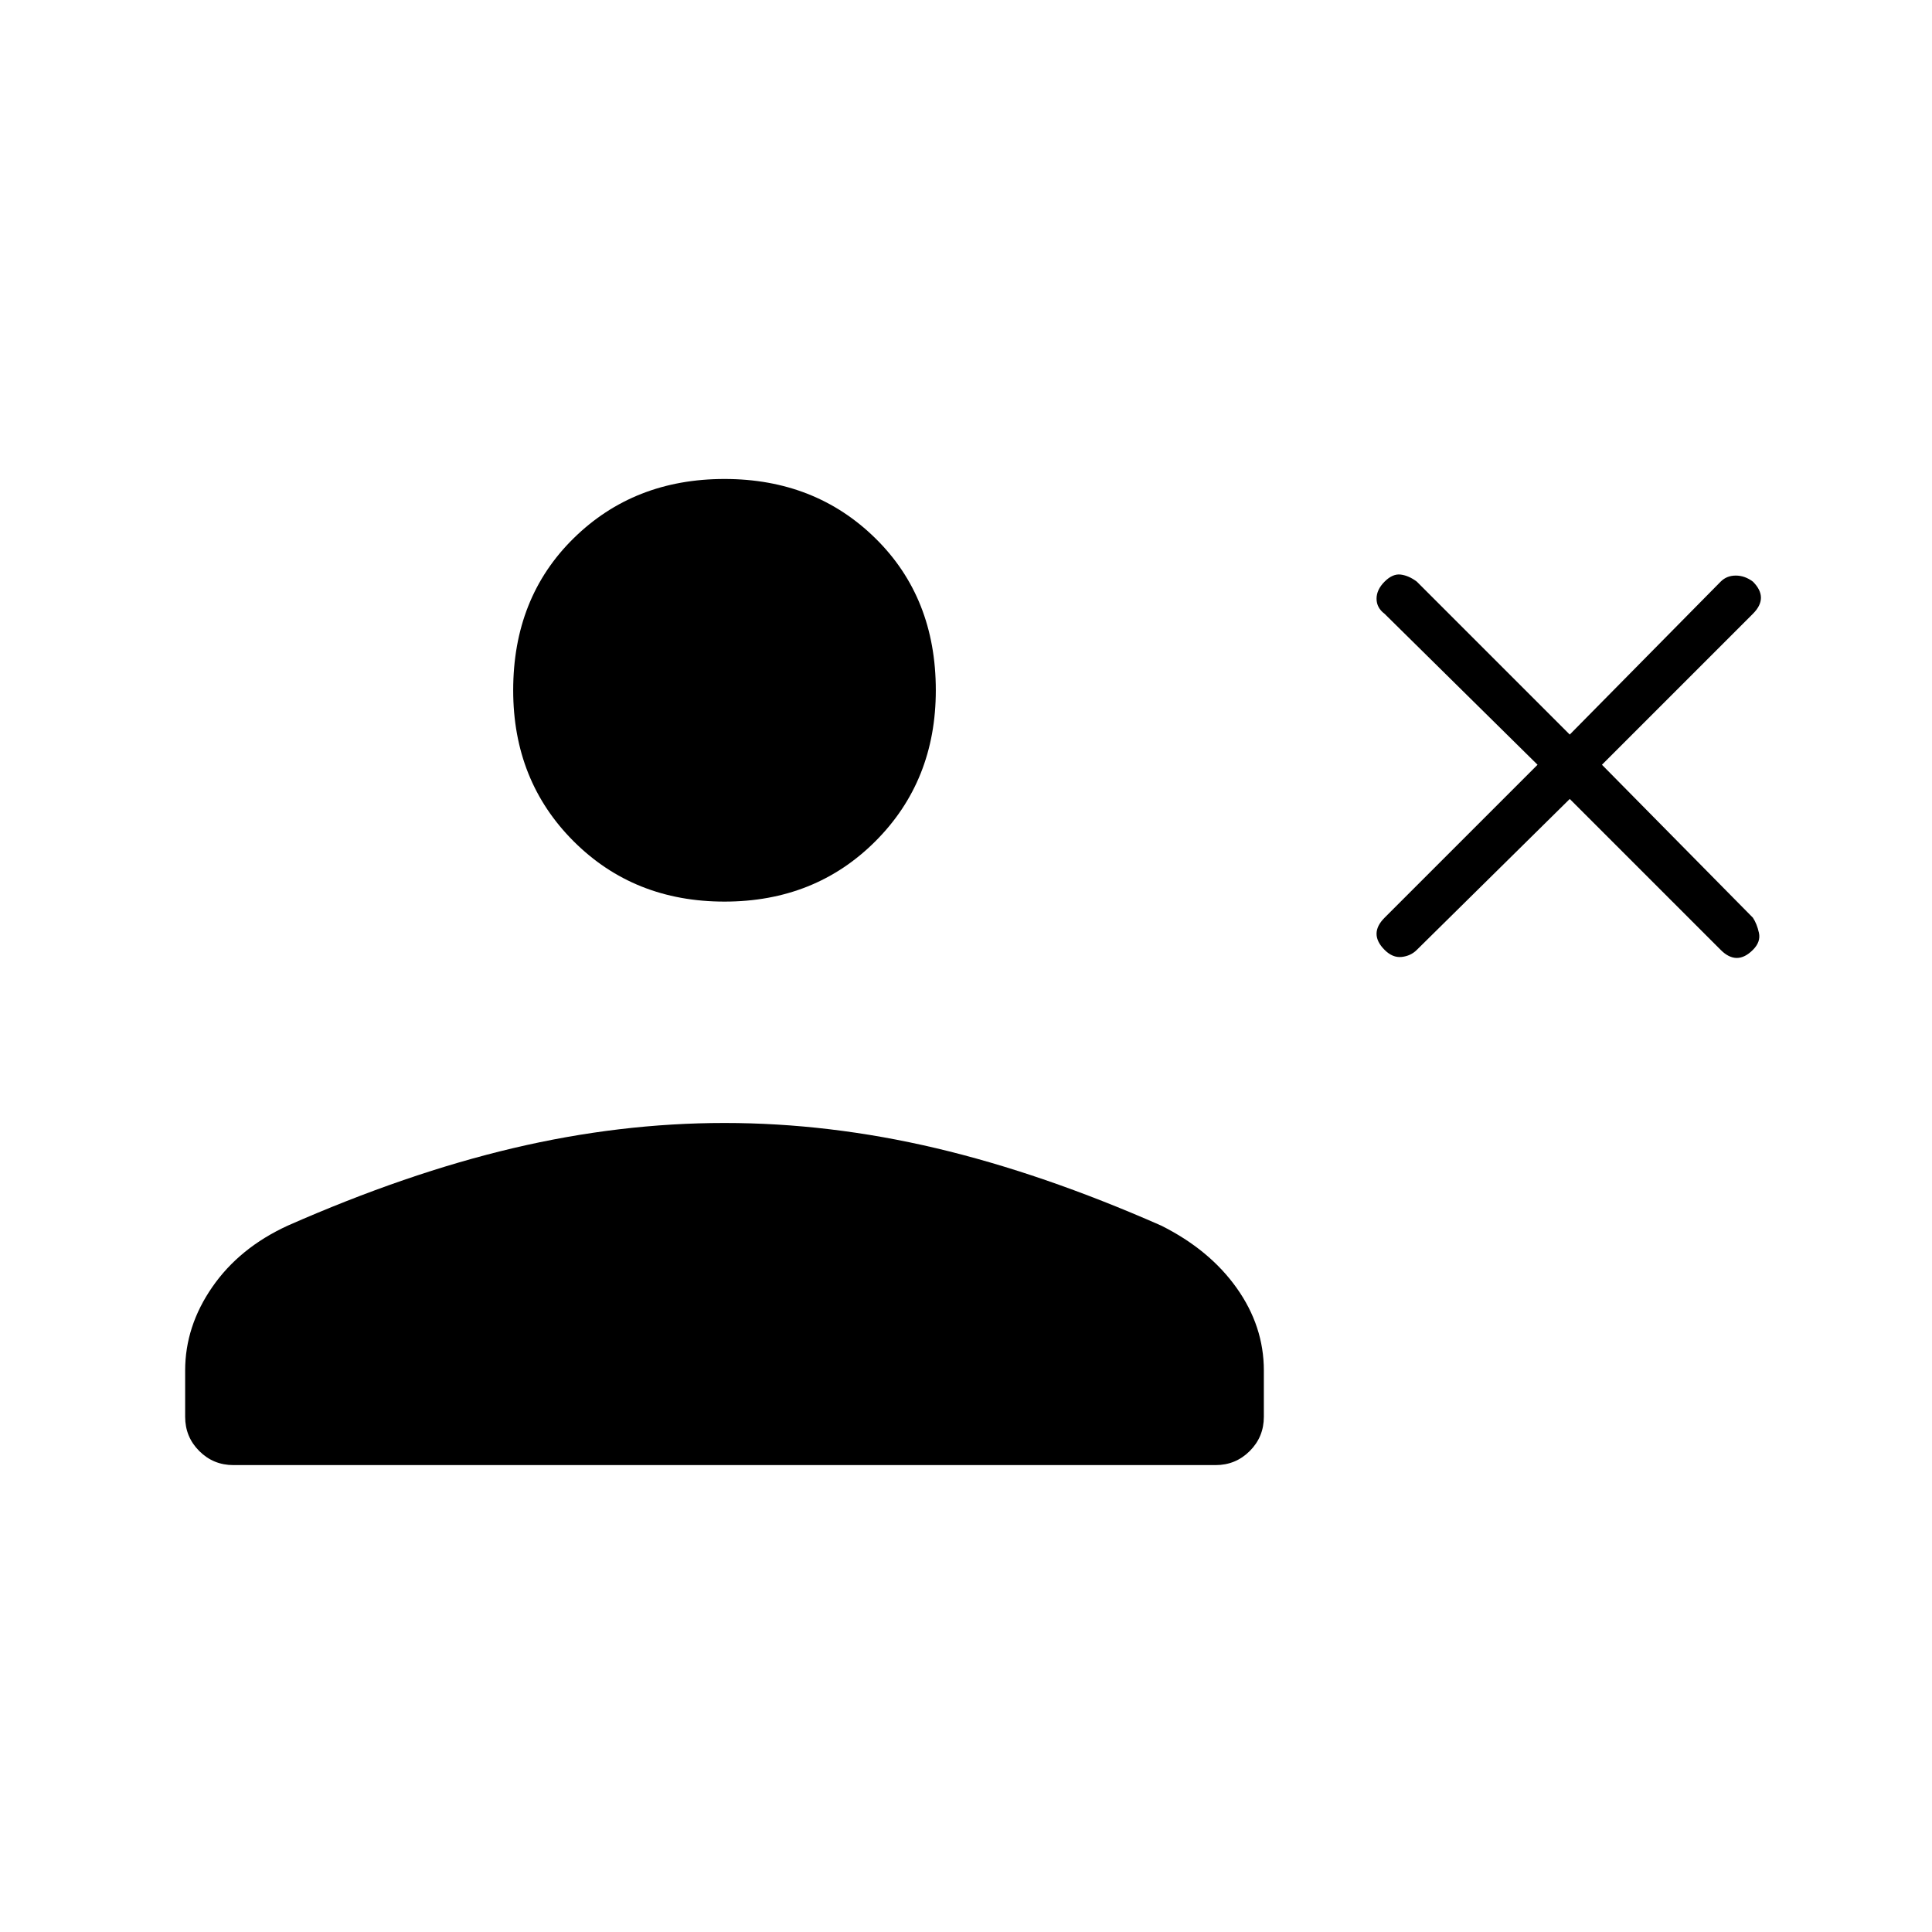 <svg xmlns="http://www.w3.org/2000/svg" height="48" viewBox="0 -960 960 960" width="48"><path d="m780-563-76 75q-3 3-7.5 3.5T688-488q-4-4-4-8t4-8l76-76-76-75q-4-3-4-7.5t4-8.5q4-4 8-3.5t8 3.5l76 76 75-76q3-3 7.5-3t8.5 3q4 4 4 8t-4 8l-75 75 75 76q2 3 3 7.5t-3 8.5q-4 4-8 4t-8-4l-75-75Zm-420 51q-45 0-75-30t-30-75q0-46 30-75.5t75-29.5q45 0 75 29.5t30 75.5q0 45-30 75t-75 30ZM92-256v-23q0-22 13.5-41.5T143-351q59-26 112-38.5T360-402q52 0 105 12.5T577-351q24 12 37.5 31t13.5 41v23q0 10-7 17t-17 7H116q-10 0-17-7t-7-17Z"/></svg>